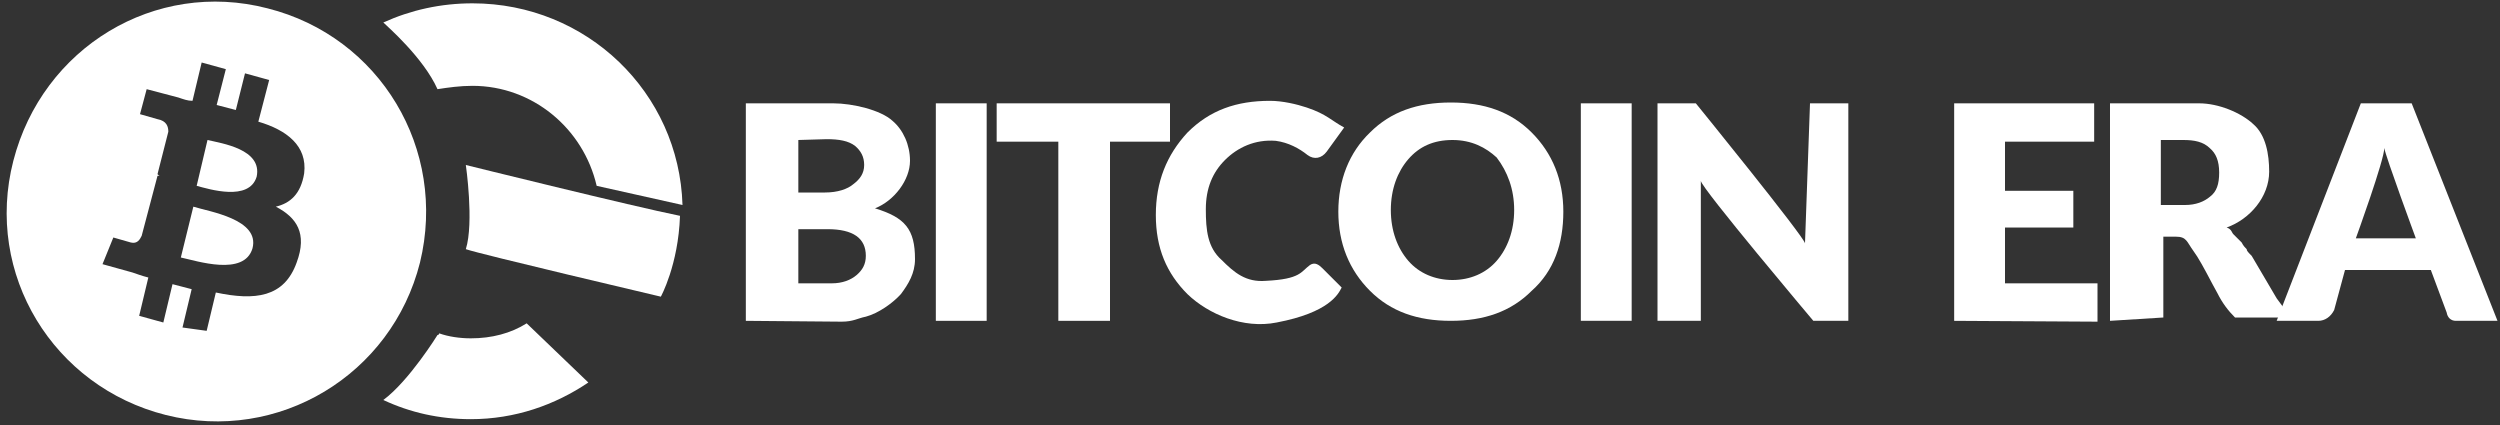 <svg version="1.2" baseProfile="tiny-ps" xmlns="http://www.w3.org/2000/svg" viewBox="0 0 300 51" width="300" height="51">
	<rect x="0" y="0" width="300" height="51" fill="#333333" stroke="none"/>
	<title>bitcoinera-svg</title>
	<style>
		tspan { white-space:pre }
		.shp0 { fill: #ffffff } 
	</style>
	<g id="Rounded_Rectangle_1_1_">
		<g id="Layer">
			<g id="Layer">
				<path id="XMLID_4651_" class="shp0" d="M23.2 24.8L21.7 30.9C23.6 31.3 29.3 33.2 30.3 29.8L30.3 29.8C31.2 26.3 25.1 25.4 23.2 24.8Z" />
				<path id="XMLID_4671_" fill-rule="evenodd" class="shp0" d="M50.4 31.5C47 45 33.4 53.2 19.9 49.8C6.4 46.4 -1.9 32.9 1.6 19.3C5.1 5.7 18.6 -2.5 32.1 1C45.6 4.4 53.7 17.9 50.4 31.5ZM31 14.6L32.3 9.6L29.4 8.8L28.3 13.2C27.5 13 26.8 12.8 26 12.6L27.1 8.3L24.2 7.5L23.1 12.1C22.5 12.1 22 11.9 21.4 11.7L17.6 10.7L16.8 13.7L18.9 14.3C20 14.5 20.2 15.2 20.2 15.8L18.9 20.9C19.1 21.1 19.1 21.1 19.3 21.1C19.1 21.1 19.1 21.1 18.9 21.1L17 28.3C16.8 28.7 16.5 29.3 15.7 29.1L13.6 28.5L12.3 31.7L15.9 32.7C16.5 32.9 17 33.1 17.8 33.3L16.7 37.9L19.6 38.7L20.7 34.1C21.5 34.3 22.2 34.5 23 34.7L21.9 39.3L24.8 39.7L25.9 35.1C30.6 36.1 34.1 35.7 35.6 31.5C36.9 28 35.6 26.1 33.1 24.8C34.8 24.4 36.1 23.3 36.5 20.8C36.9 17.5 34.4 15.6 31 14.6Z" />
				<path id="XMLID_4674_" class="shp0" d="M24.9 16.8L23.6 22.3C25.1 22.7 29.9 24.2 30.8 21.2C31.5 17.9 26.6 17.2 24.9 16.8Z" />
			</g>
			<path id="Layer" class="shp0" d="M55.9 19.8C55.9 19.8 56.9 26.7 55.9 29.9C57.6 30.5 79.3 35.6 79.3 35.6C79.3 35.6 81.4 31.8 81.6 25.9C76.1 24.8 55.9 19.8 55.9 19.8Z" />
			<path id="Layer" class="shp0" d="M52.5 10.7L52.5 10.7C53.8 10.5 55.2 10.3 56.7 10.3C63.9 10.3 70 15.4 71.6 22.3L81.9 24.6C81.5 11.1 70.4 0.4 56.7 0.4C52.9 0.4 49.3 1.2 46 2.7C46.4 3.1 50.8 6.9 52.5 10.7Z" />
			<path id="Layer" class="shp0" d="M56.5 40.6C55.2 40.6 53.8 40.4 52.7 40C52.7 40.2 52.5 40.2 52.5 40.2C52.5 40.2 49.1 45.7 46 48C49.2 49.5 52.7 50.3 56.5 50.3C61.8 50.3 66.6 48.6 70.6 45.9L63.2 38.8C61.3 40 59 40.6 56.5 40.6Z" />
			<path id="Layer" fill-rule="evenodd" class="shp0" d="M89.5 12.4L100 12.4C102.3 12.4 105.7 13.2 107.1 14.5C108.4 15.6 109.2 17.4 109.2 19.3C109.2 21.6 107.3 24.1 105 25C108.6 26.1 109.8 27.5 109.8 31.1C109.8 32.8 109 34.1 108.1 35.3C107.1 36.4 105.4 37.6 103.9 38C102.9 38.2 102.4 38.6 101 38.6L89.5 38.5L89.5 12.4ZM95.8 23.1L99 23.1C100.5 23.1 101.7 22.7 102.4 22.1C103.2 21.5 103.7 20.8 103.7 19.8C103.7 18.8 103.3 18.1 102.6 17.5C101.8 16.9 100.7 16.7 99.2 16.7L95.8 16.8L95.8 23.1ZM95.8 34L99.8 34C101.1 34 102.1 33.6 102.8 33C103.5 32.4 103.9 31.7 103.9 30.7C103.9 28.6 102.4 27.5 99.3 27.5L95.8 27.5L95.8 34Z" />
			<path id="Layer" class="shp0" d="M112.3 38.5L112.3 12.4L118.4 12.4L118.4 38.5L112.3 38.5Z" />
			<path id="Layer" class="shp0" d="M189.7 38.5L189.7 12.4L195.8 12.4L195.8 38.5C195.6 38.5 189.7 38.5 189.7 38.5Z" />
			<path id="Layer" class="shp0" d="M119.6 17L119.6 12.4L140.4 12.4L140.4 17L133.2 17L133.2 38.5L127 38.5L127 17L119.6 17Z" />
			<path id="Layer" class="shp0" d="M161.3 15.3L159.2 18.2C158.6 19 157.7 19.2 156.9 18.6C155.9 17.8 154.6 17.1 153.1 16.9C150.6 16.7 148.5 17.7 147 19.2C145.5 20.7 144.7 22.6 144.7 25.1C144.7 27.6 144.9 29.7 146.6 31.2C148.1 32.7 149.5 33.9 151.9 33.7C156.1 33.5 156.1 32.6 157.2 31.8C157.8 31.4 158.3 31.8 158.7 32.2L161 34.5C160.6 35.3 159.5 37.5 153.2 38.7C149.2 39.5 145 37.7 142.5 35.3C140 32.8 138.7 29.8 138.7 25.8C138.7 21.8 140 18.6 142.5 15.9C145.2 13.2 148.4 12.1 152.4 12.1C153.9 12.1 155.6 12.5 156.8 12.9C159.2 13.7 159.8 14.5 161.3 15.3Z" />
			<path id="Layer" fill-rule="evenodd" class="shp0" d="M160.6 25.4C160.6 21.6 161.9 18.3 164.4 15.9C166.9 13.4 170.1 12.3 174.1 12.3C178.1 12.3 181.3 13.4 183.8 15.9C186.3 18.4 187.6 21.6 187.6 25.4C187.6 29.2 186.5 32.5 183.8 34.9C181.3 37.4 178.1 38.5 174.1 38.5C170.1 38.5 166.9 37.4 164.4 34.9C161.9 32.4 160.6 29.2 160.6 25.4ZM174.3 16.8C172 16.8 170.3 17.6 169 19.1C167.7 20.6 166.9 22.7 166.9 25.2C166.9 27.7 167.7 29.8 169 31.3C170.3 32.8 172.2 33.6 174.3 33.6C176.4 33.6 178.3 32.8 179.6 31.3C180.9 29.8 181.7 27.7 181.7 25.2C181.7 22.7 180.9 20.6 179.6 18.9C178.3 17.7 176.6 16.8 174.3 16.8Z" />
			<path id="Layer" class="shp0" d="M198.9 38.5L198.9 12.4L203.5 12.4C203.5 12.4 216.5 28.4 216.6 29.2L217.2 12.4L221.8 12.4L221.8 38.5L217.6 38.5C217.6 38.5 204.1 22.5 204.1 21.7L204.1 38.5C204 38.5 198.9 38.5 198.9 38.5Z" />
			<path id="Layer" class="shp0" d="M234.5 38.5L234.5 12.4L251.3 12.4L251.3 17L240.6 17L240.6 22.9L248.8 22.9L248.8 27.3L240.6 27.3L240.6 34L251.7 34L251.7 38.6L234.5 38.5L234.5 38.5Z" />
			<path id="Layer" fill-rule="evenodd" class="shp0" d="M253.2 12.4L263.9 12.4C266.2 12.4 268.9 13.5 270.4 14.9C271.9 16.2 272.3 18.5 272.3 20.6C272.3 23.6 270 26.3 267.2 27.3C267.8 27.5 267.8 27.9 268 28.1C268.2 28.3 268.6 28.7 269 29.1C269.2 29.5 269.4 29.7 269.6 29.9C269.6 30.1 269.8 30.3 270.2 30.7L273.2 35.8L274.9 38.1L268.2 38.1C267.4 37.3 266.7 36.4 266.1 35.2L265.5 34.1C264.5 32.2 263.8 30.9 263.2 30.1C262.4 29 262.4 28.4 261.1 28.4L259.6 28.4L259.6 38.1L253.2 38.5L253.2 12.4ZM259.3 24.6L262.2 24.6C263.5 24.6 264.5 24.2 265.2 23.6C266 23 266.3 22.1 266.3 20.7C266.3 19.3 265.9 18.4 265.2 17.8C264.4 17 263.3 16.8 262 16.8L259.3 16.8L259.3 24.6Z" />
			<path id="Layer" fill-rule="evenodd" class="shp0" d="M273.2 38.5L283.3 12.4L289.4 12.4L299.7 38.5L294.7 38.5C294.1 38.5 293.7 38.1 293.6 37.5L291.7 32.4L281.4 32.4L280.1 37.2C279.7 38 279 38.5 278.2 38.5L273.2 38.5ZM282.7 28.6L289.9 28.6C289.9 28.6 286.29 18.82 286.11 17.76C286.17 19.06 282.7 28.6 282.7 28.6ZM286.11 17.76C286.11 17.74 286.1 17.72 286.1 17.7C286.1 17.72 286.1 17.74 286.11 17.76Z" />
		</g>
	</g>
	<g id="Vector_Smart_Object_xA0_Image_1_">
	</g>
</svg>